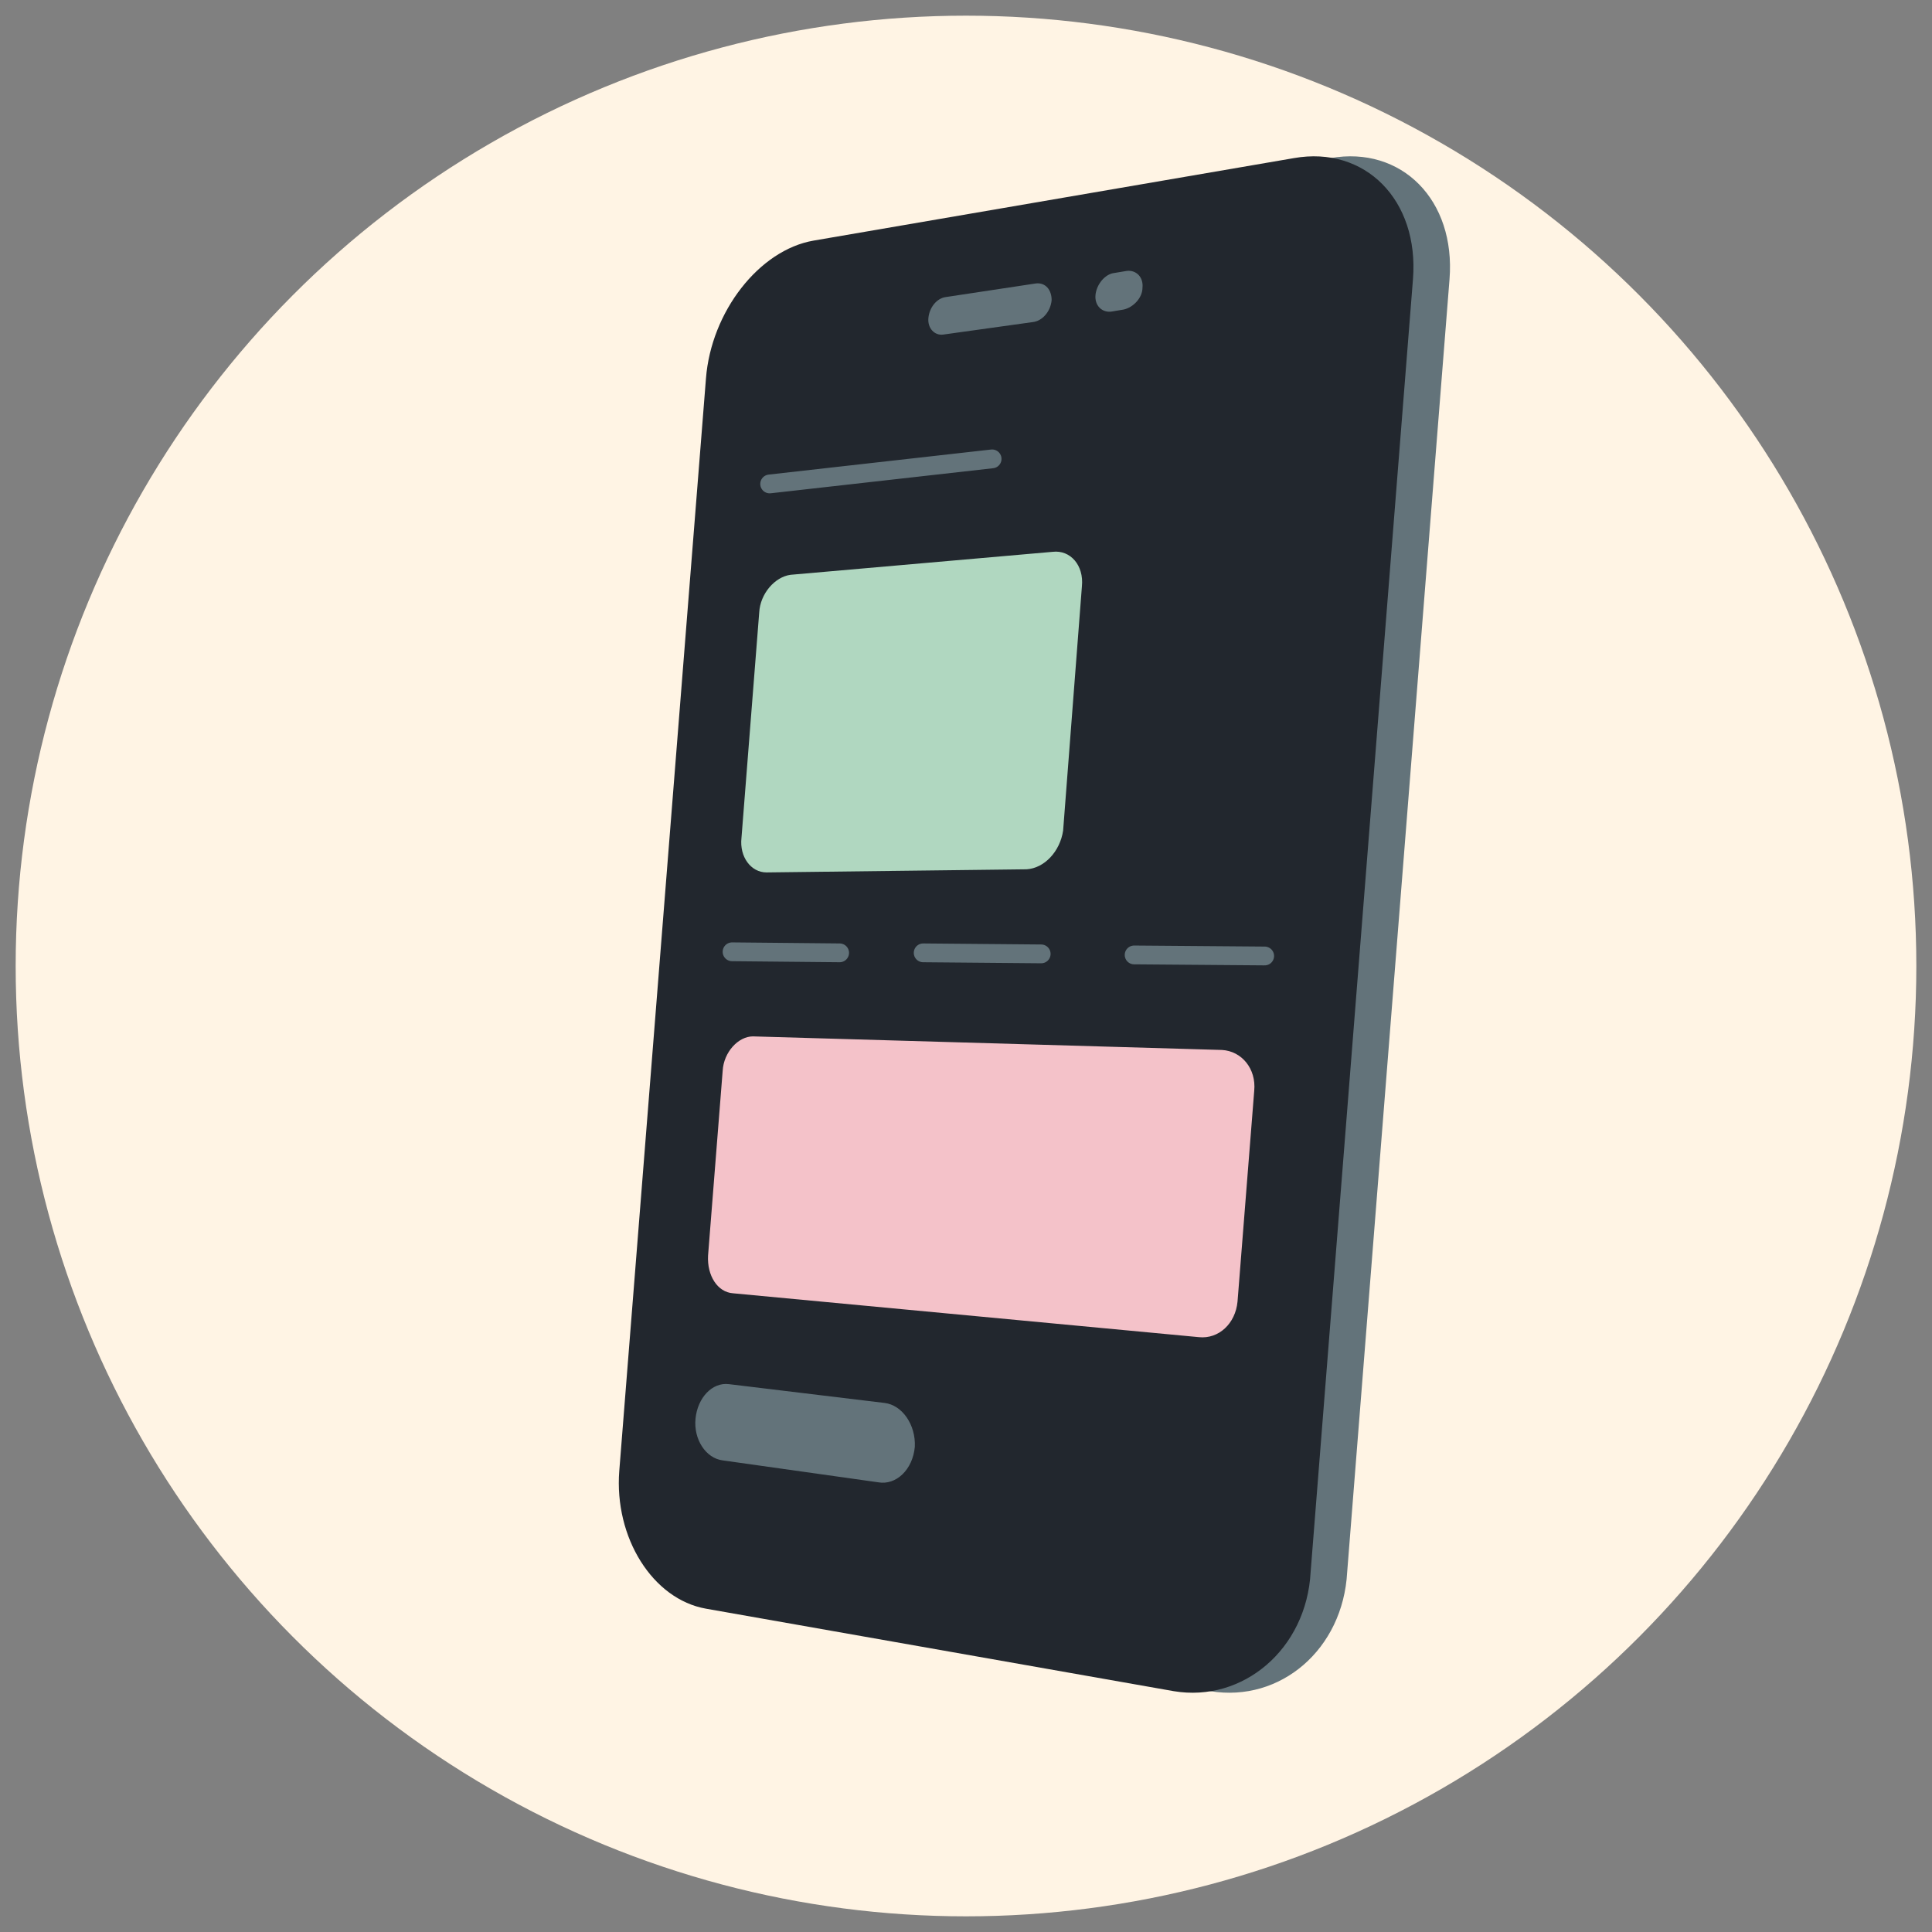 <?xml version="1.0" encoding="UTF-8"?>
<svg xmlns="http://www.w3.org/2000/svg" version="1.1" viewBox="0 0 185 185">
  <rect x="0" y="0" width="185" height="185" fill="#808080" stroke="none"/>
  <defs>
    <style>
      .cls-1 {
        fill: #fff4e4;
      }

      .cls-2 {
        fill: #22272e;
      }

      .cls-3 {
        fill: #f4c2c9;
      }

      .cls-4 {
        fill: #b0d7c0;
      }

      .cls-5 {
        fill: #63737a;
      }

      .cls-6 {
        fill: none;
        stroke: #63737a;
        stroke-linecap: round;
        stroke-linejoin: round;
        stroke-width: 1.8px;
      }
    </style>
  </defs>
  <!-- Generator: Adobe Illustrator 28.7.1, SVG Export Plug-In . SVG Version: 1.2.0 Build 142)  -->
  <g>
    <g id="Content">
      <g id="Camada_4">
        <g>
          <circle class="cls-1" cx="92.5" cy="92.5" r="91"/>
          <g>
            <path class="cls-5" d="M115.9,161.94l-44.8-7.9c-5.1-.9-8.8-6.8-8.3-13.2l8.3-104.6c.5-6.4,5.1-12.3,10.3-13.2l46-7.9c6.8-1.2,12,4,11.4,11.6l-9.8,123.8c-.4,7.4-6.4,12.5-13.1,11.4Z"/>
            <path class="cls-2" d="M112.4,161.94l-44.8-7.9c-5.1-.9-8.8-6.8-8.3-13.2l8.3-104.6c.5-6.4,5.1-12.3,10.3-13.2l46-7.9c6.8-1.2,12,4,11.4,11.6l-9.8,123.8c-.4,7.4-6.5,12.5-13.1,11.4Z"/>
            <g>
              <path class="cls-5" d="M98.9,30.84l-8.6,1.2c-.8.1-1.5-.6-1.4-1.6h0c.1-1,.8-1.9,1.7-2l8.6-1.3c.9-.1,1.5.6,1.5,1.6h0c-.1,1.1-.9,2-1.8,2.1Z"/>
              <path class="cls-5" d="M107.6,29.64l-1.2.2c-.9.1-1.6-.6-1.5-1.6h0c.1-1,.9-2,1.8-2.1l1.2-.2c.9-.1,1.6.6,1.5,1.6h0c0,1-.9,1.9-1.8,2.1Z"/>
            </g>
            <path class="cls-5" d="M84.1,141.94l-14.9-2.1c-1.6-.2-2.8-2-2.6-4h0c.2-2,1.6-3.5,3.2-3.3l14.9,1.8c1.7.2,3,2.1,2.9,4.2h0c-.2,2.2-1.8,3.7-3.5,3.4Z"/>
            <g>
              <line class="cls-6" x1="73.7" y1="46.34" x2="95" y2="43.94"/>
              <line class="cls-6" x1="70.1" y1="91.14" x2="80.4" y2="91.24"/>
              <line class="cls-6" x1="88.4" y1="91.24" x2="99.7" y2="91.34"/>
              <line class="cls-6" x1="108.6" y1="91.44" x2="121.1" y2="91.54"/>
            </g>
            <g>
              <path class="cls-4" d="M98.3,83.24l-24.9.3c-1.5,0-2.6-1.5-2.4-3.3l1.7-21.6c.1-1.8,1.5-3.4,3-3.6l25.1-2.2c1.7-.2,3,1.3,2.8,3.3l-1.8,23.4c-.3,2-1.8,3.6-3.5,3.7Z"/>
              <path class="cls-3" d="M114.8,128.04l-44.6-4.2c-1.5-.1-2.5-1.7-2.4-3.6l1.4-17.7c.1-1.8,1.5-3.3,2.9-3.3l44.9,1.3c1.9.1,3.3,1.8,3.1,3.9l-1.6,20.2c-.2,2.1-1.8,3.6-3.7,3.4Z"/>
            </g>
          </g>
        </g>
      </g>
    </g>
  </g>
</svg>